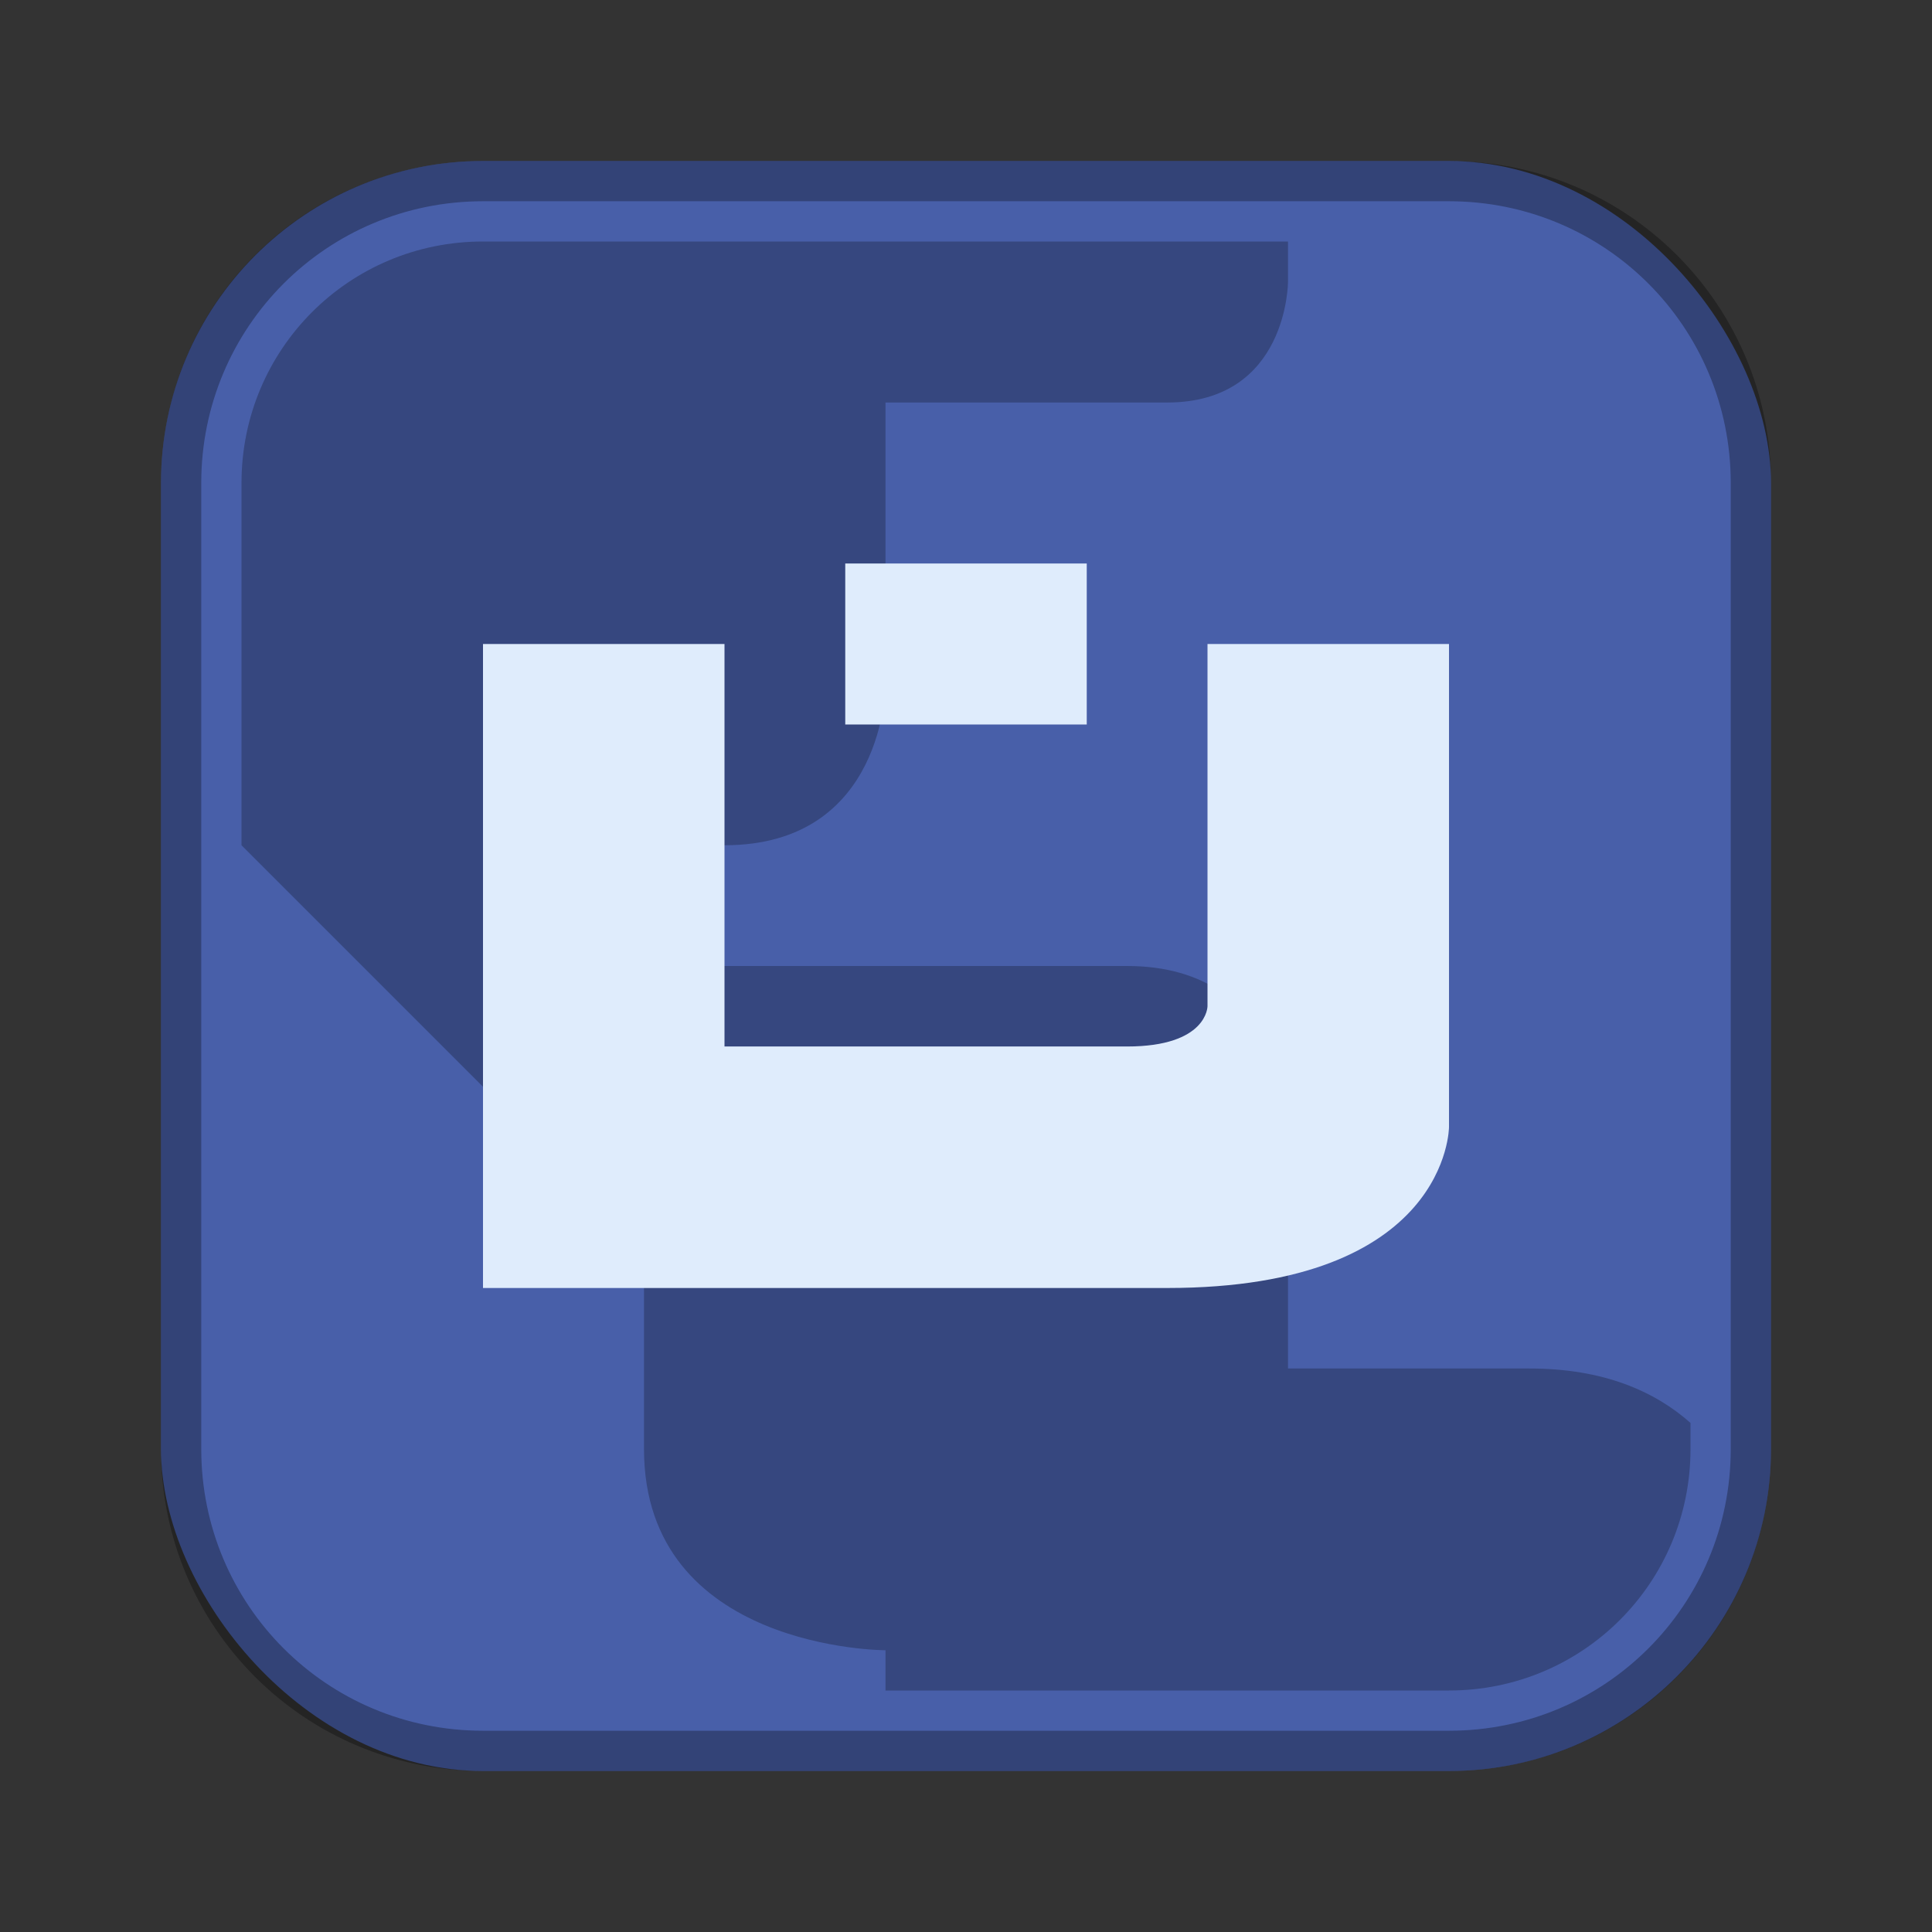 <?xml version="1.0" encoding="UTF-8"?>
<!-- Created with Inkscape (http://www.inkscape.org/) -->
<svg id="SVGRoot" width="48px" height="48px" version="1.1" viewBox="0 0 48 48" xmlns="http://www.w3.org/2000/svg" xmlns:cc="http://creativecommons.org/ns#" xmlns:dc="http://purl.org/dc/elements/1.1/" xmlns:rdf="http://www.w3.org/1999/02/22-rdf-syntax-ns#">
 <rect x="0" y="0" width="48" height="48" fill="#333333" stroke="none"/>
 <defs id="defs815">
  <style id="style819">.cls-1{fill:none;stroke:#fff;stroke-linecap:round;stroke-linejoin:round;}</style>
 </defs>
 <g id="layer1">
  <rect id="rect1373" x="4" y="4" width="40" height="40" ry="8" fill="#485fa9" fill-rule="evenodd" style="paint-order:stroke fill markers"/>
  <path id="rect817" d="m12 4c-4.432 0-8 3.568-8 8v24c0 4.432 3.568 8 8 8h24c4.432 0 8-3.568 8-8v-24c0-4.432-3.568-8-8-8h-24zm0 1h24c3.878 0 7 3.122 7 7v24c0 3.878-3.122 7-7 7h-24c-3.878 0-7-3.122-7-7v-24c0-3.878 3.122-7 7-7z" fill-rule="evenodd" opacity=".3" style="paint-order:stroke fill markers"/>
  <path id="path874" d="m12 6c-3.324 0-6 2.676-6 6v9l10 10v5c0 5 6 5 6 5v1h14c3.324 0 6-2.676 6-6v-0.648c-0.885-0.784-2.158-1.352-4-1.352h-6v-6s0-4-4-4h-13v-3h3c4 0 4-4 4-4v-7h7c3 0 3-3 3-3v-1h-20z" opacity=".25"/>
  <path id="path828" d="m12 16h6v10h10c2 0 2-1 2-1v-9h6v12s0 4-7 4h-17z" fill="#dfecfc"/>
  <rect id="rect830" x="21" y="14" width="6" height="4" fill="#dfecfc" fill-rule="evenodd" style="paint-order:stroke fill markers"/>
 </g>
</svg>
